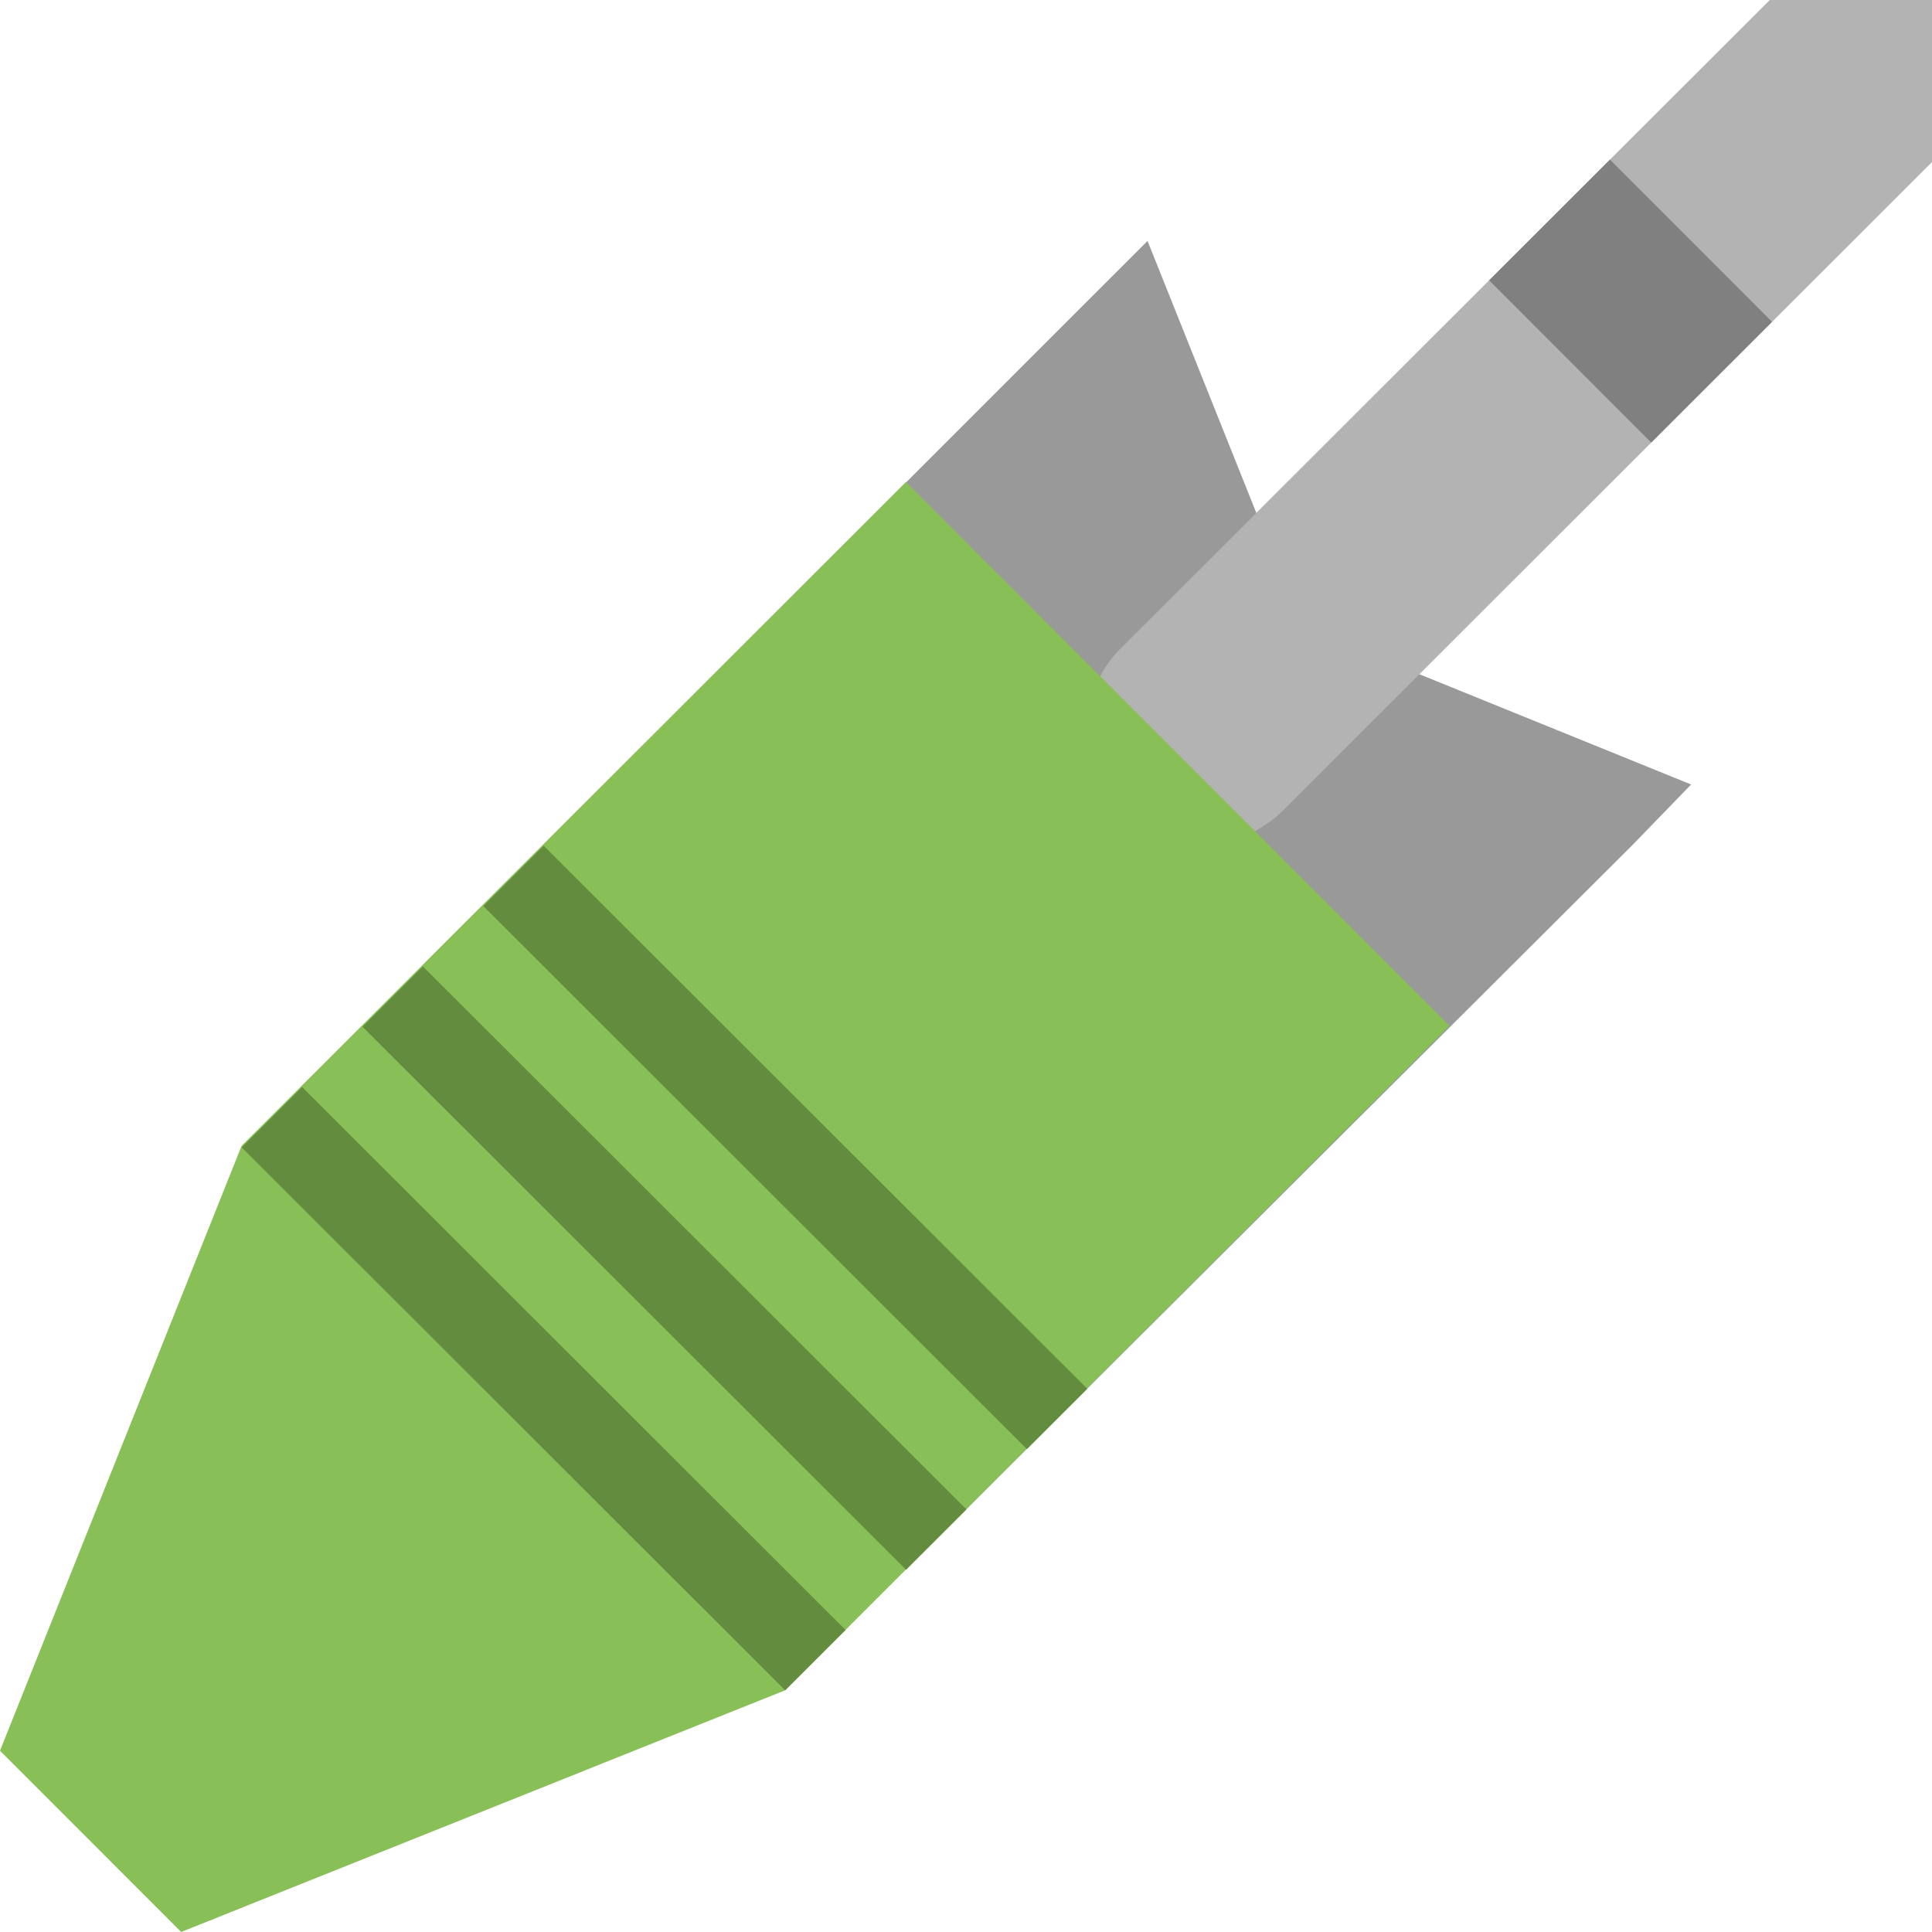 <svg xmlns="http://www.w3.org/2000/svg" width="63.977" height="63.976"><path d="M46.145 21.979l-.072.072L42 17.979l-4-10-2 1.999-22 22.001c-1.484 1.481-.371 3.377 1.112 4.859.305.305.629.681.964 1.071l-.076.07 8 8 .285-.261c.656 1.075 2.258 2.201 3.194 3.147 1.467 1.484 3.054 2.597 4.521 1.113l22.062-22 1.938-2-9.855-3.999z" fill-rule="evenodd" clip-rule="evenodd" fill="#999"/><path d="M58.604 0L37.112 21.47a3.795 3.795 0 000 5.368 3.804 3.804 0 005.373 0L63.977 5.367V0h-5.373z" fill="#b3b3b3"/><path fill="gray" d="M49.312 9.283l4.002-3.998 5.367 5.373-4.002 3.998z"/><path fill="#88c057" d="M30 15.961L8 37.944l-8 20.03 6 6.002 20-8.003 22-22.006z"/><path d="M12.005 34.001l18 17.981 2-1.998-18-17.981-2 1.998zm-4 3.996L26 55.974l2-1.998-17.994-17.978-2.001 1.999zm10-9.99l-2 1.998 18 17.982 2-1.999-18-17.981z" fill-rule="evenodd" clip-rule="evenodd" fill="#638c3f"/></svg>